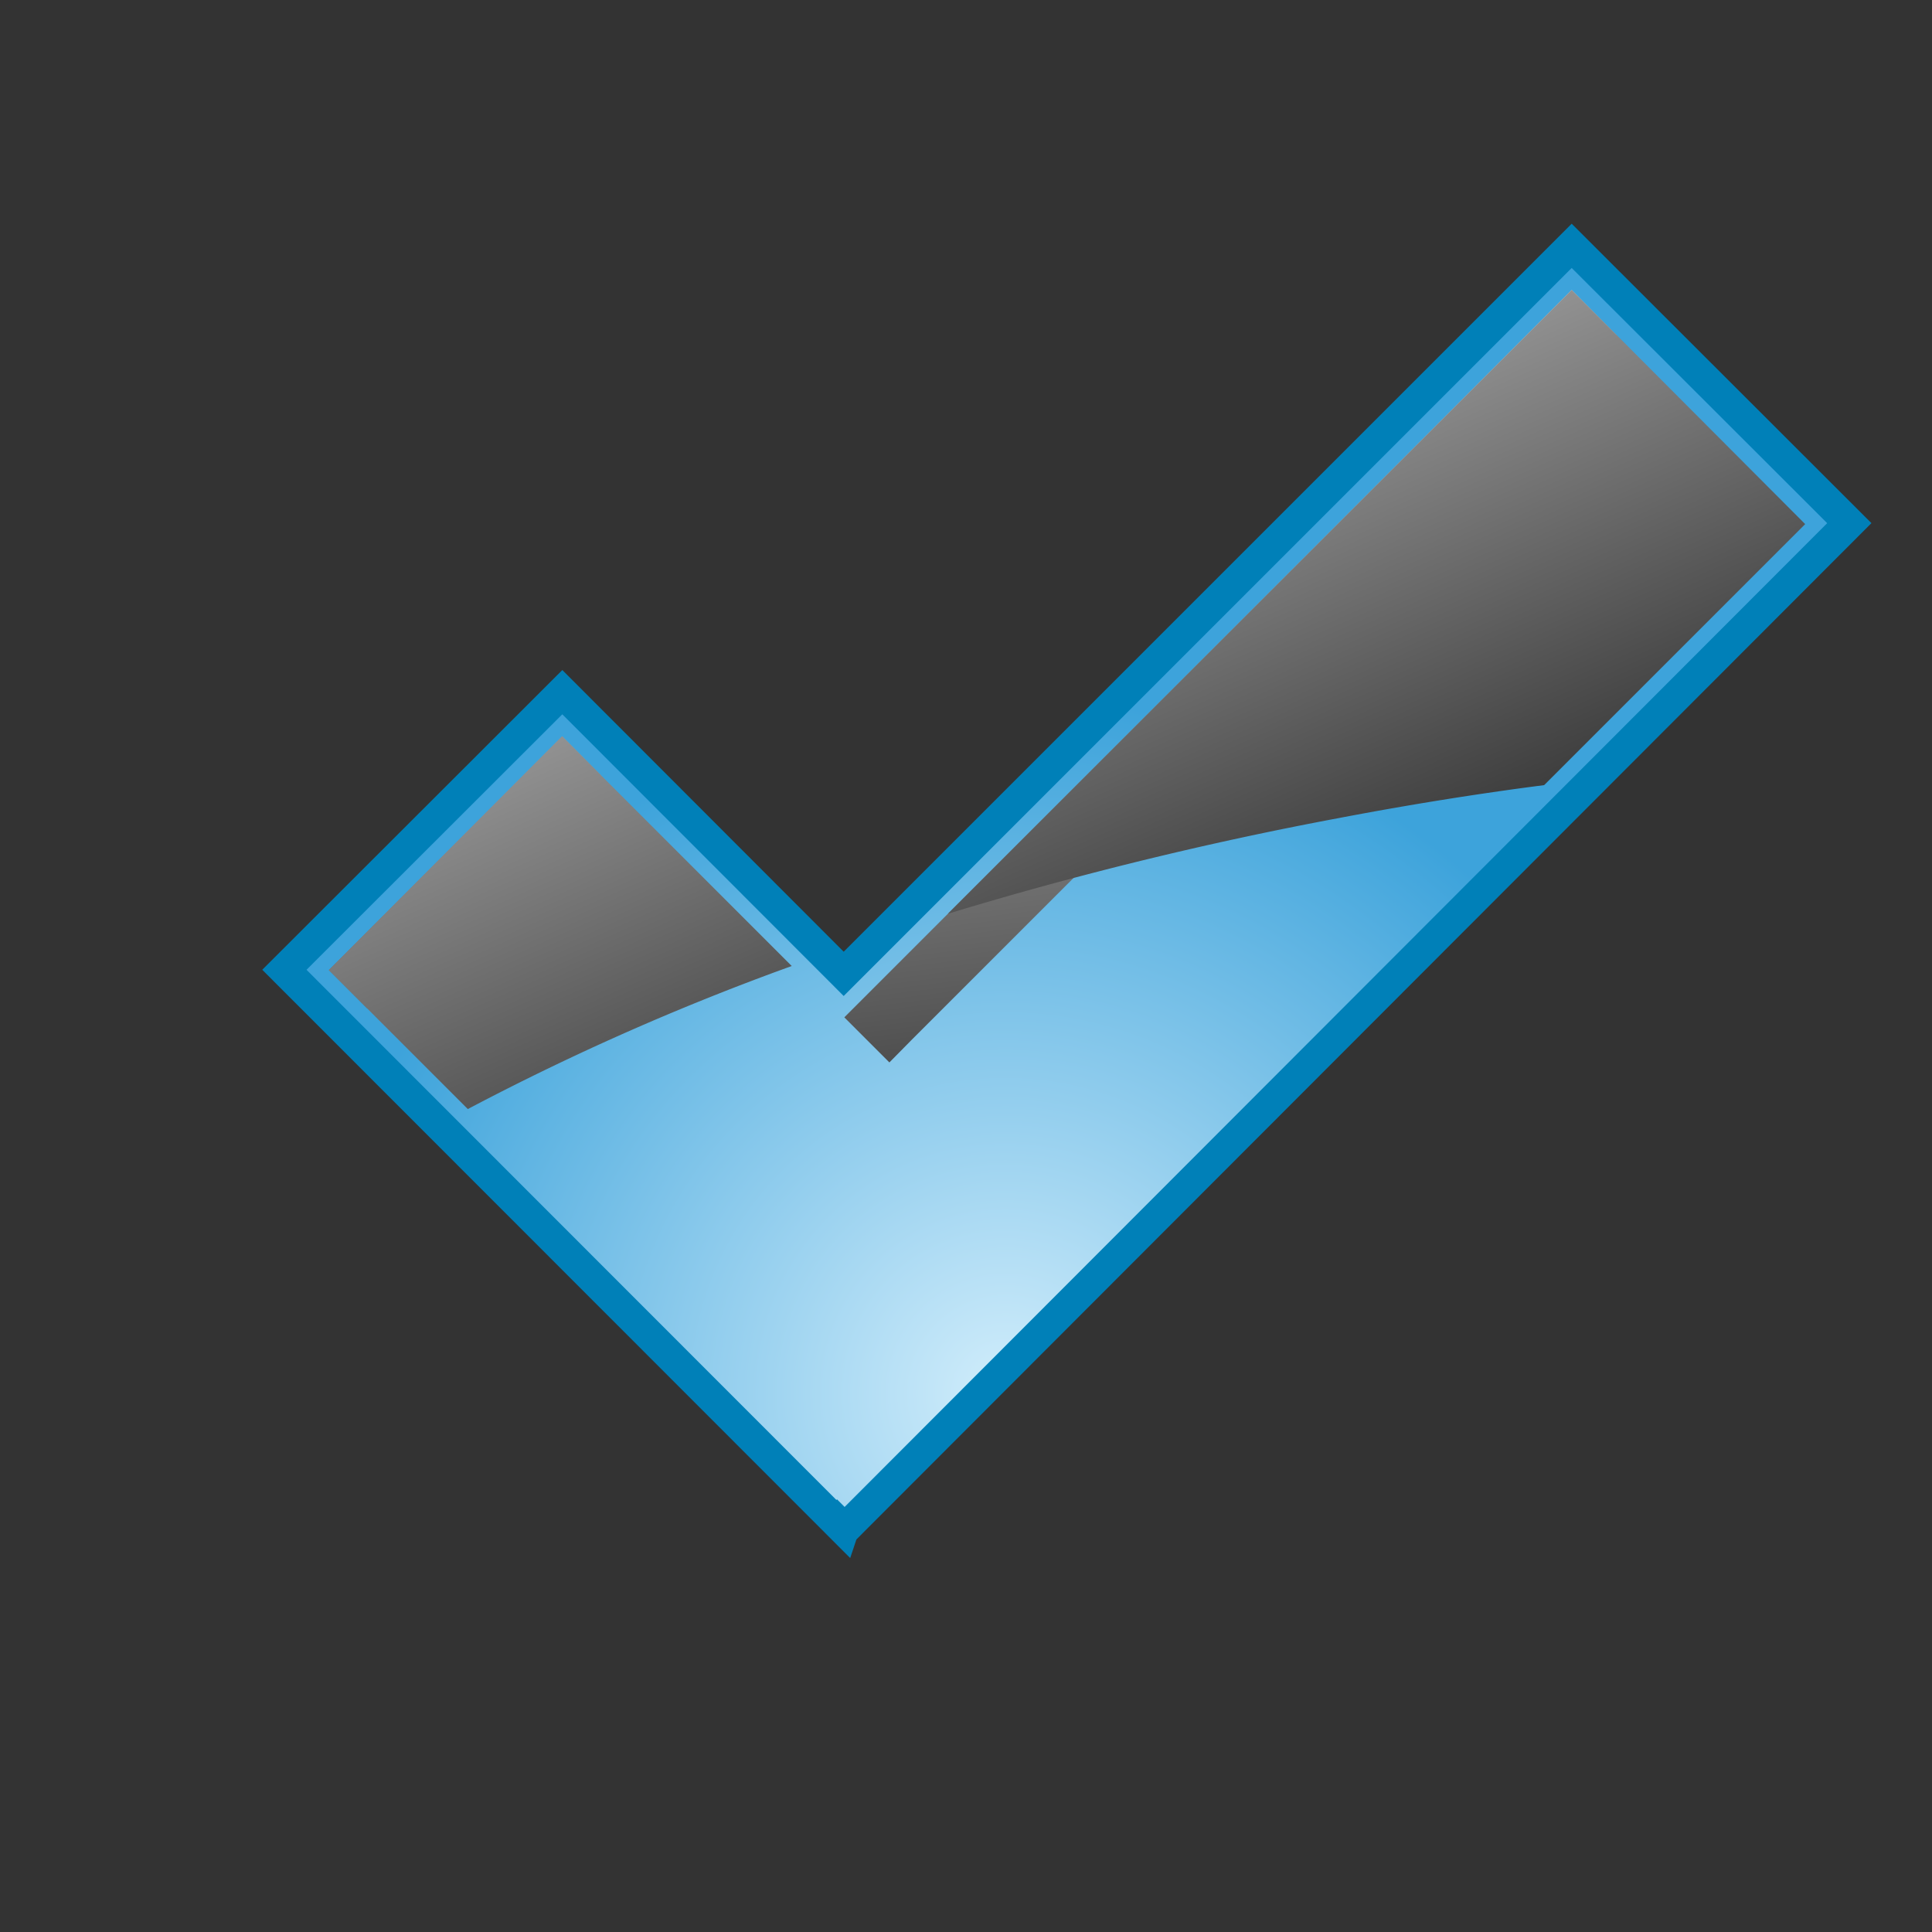 <svg id="Réteg_1" data-name="Réteg 1" xmlns="http://www.w3.org/2000/svg" xmlns:xlink="http://www.w3.org/1999/xlink" viewBox="0 0 200 200"><rect x="0" y="0" width="200" height="200" fill="#333333" stroke="none"/><defs><style>.cls-1{mix-blend-mode:multiply;fill:url(#radial-gradient);}.cls-2{stroke:#0080b8;fill:url(#radial-gradient-2);}.cls-3{mix-blend-mode:screen;}.cls-4{fill:url(#linear-gradient);}.cls-5{fill:url(#linear-gradient-2);}.cls-6{fill:url(#linear-gradient-3);}.cls-7{fill:url(#linear-gradient-4);}</style><radialGradient id="radial-gradient" cx="2597.83" cy="-28555.8" r="21" gradientTransform="translate(-3803.91 6163.99) scale(1.48 0.21)" gradientUnits="userSpaceOnUse"><stop offset="0.1" stop-color="#dfdcdb" stop-opacity="0.85"/><stop offset="1" stop-color="#fff" stop-opacity="0"/></radialGradient><radialGradient id="radial-gradient-2" cx="29.04" cy="37.37" r="22.25" gradientTransform="translate(0)" gradientUnits="userSpaceOnUse"><stop offset="0" stop-color="#d1edfb"/><stop offset="1" stop-color="#3da3db"/></radialGradient><linearGradient id="linear-gradient" x1="34.11" y1="-2.67" x2="39.11" y2="37.83" gradientUnits="userSpaceOnUse"><stop offset="0" stop-color="#fff"/><stop offset="1"/></linearGradient><linearGradient id="linear-gradient-2" x1="9.25" y1="0.4" x2="14.25" y2="40.9" xlink:href="#linear-gradient"/><linearGradient id="linear-gradient-3" x1="29.28" y1="-10.37" x2="46.84" y2="29.24" xlink:href="#linear-gradient"/><linearGradient id="linear-gradient-4" x1="4.54" y1="0.6" x2="22.09" y2="40.21" xlink:href="#linear-gradient"/><symbol id="Icon_1_-_Check" data-name="Icon 1 - Check" viewBox="0 0 62 48.98"><ellipse class="cls-1" cx="31" cy="44.48" rx="31" ry="4.5"/><polygon class="cls-2" points="56 9.57 47.13 0.71 23.87 23.97 14.88 14.97 6 23.84 23.86 41.71 23.87 41.68 23.9 41.71 56 9.57"/><g class="cls-3"><polygon class="cls-4" points="24.6 26.07 25.33 26.8 26.05 26.07 48.56 3.56 47.13 2.12 24.58 24.67 23.89 25.36 24.6 26.07"/><polygon class="cls-5" points="16.11 17.62 14.88 16.38 7.42 23.85 8.65 25.08 16.11 17.62"/></g><g class="cls-3"><path class="cls-6" d="M39.65,19q3.35-.64,6.6-1.06l8.34-8.34L47.13,2.12,27.2,22.05A116.62,116.62,0,0,1,39.65,19Z"/><path class="cls-7" d="M22.21,23.72l-7.34-7.34L7.42,23.85l4.44,4.44A81.18,81.18,0,0,1,22.21,23.72Z"/></g></symbol></defs><title>pipa</title><use width="62" height="48.98" transform="translate(10 23.15) scale(3.24 3.24)" xlink:href="#Icon_1_-_Check"/></svg>
